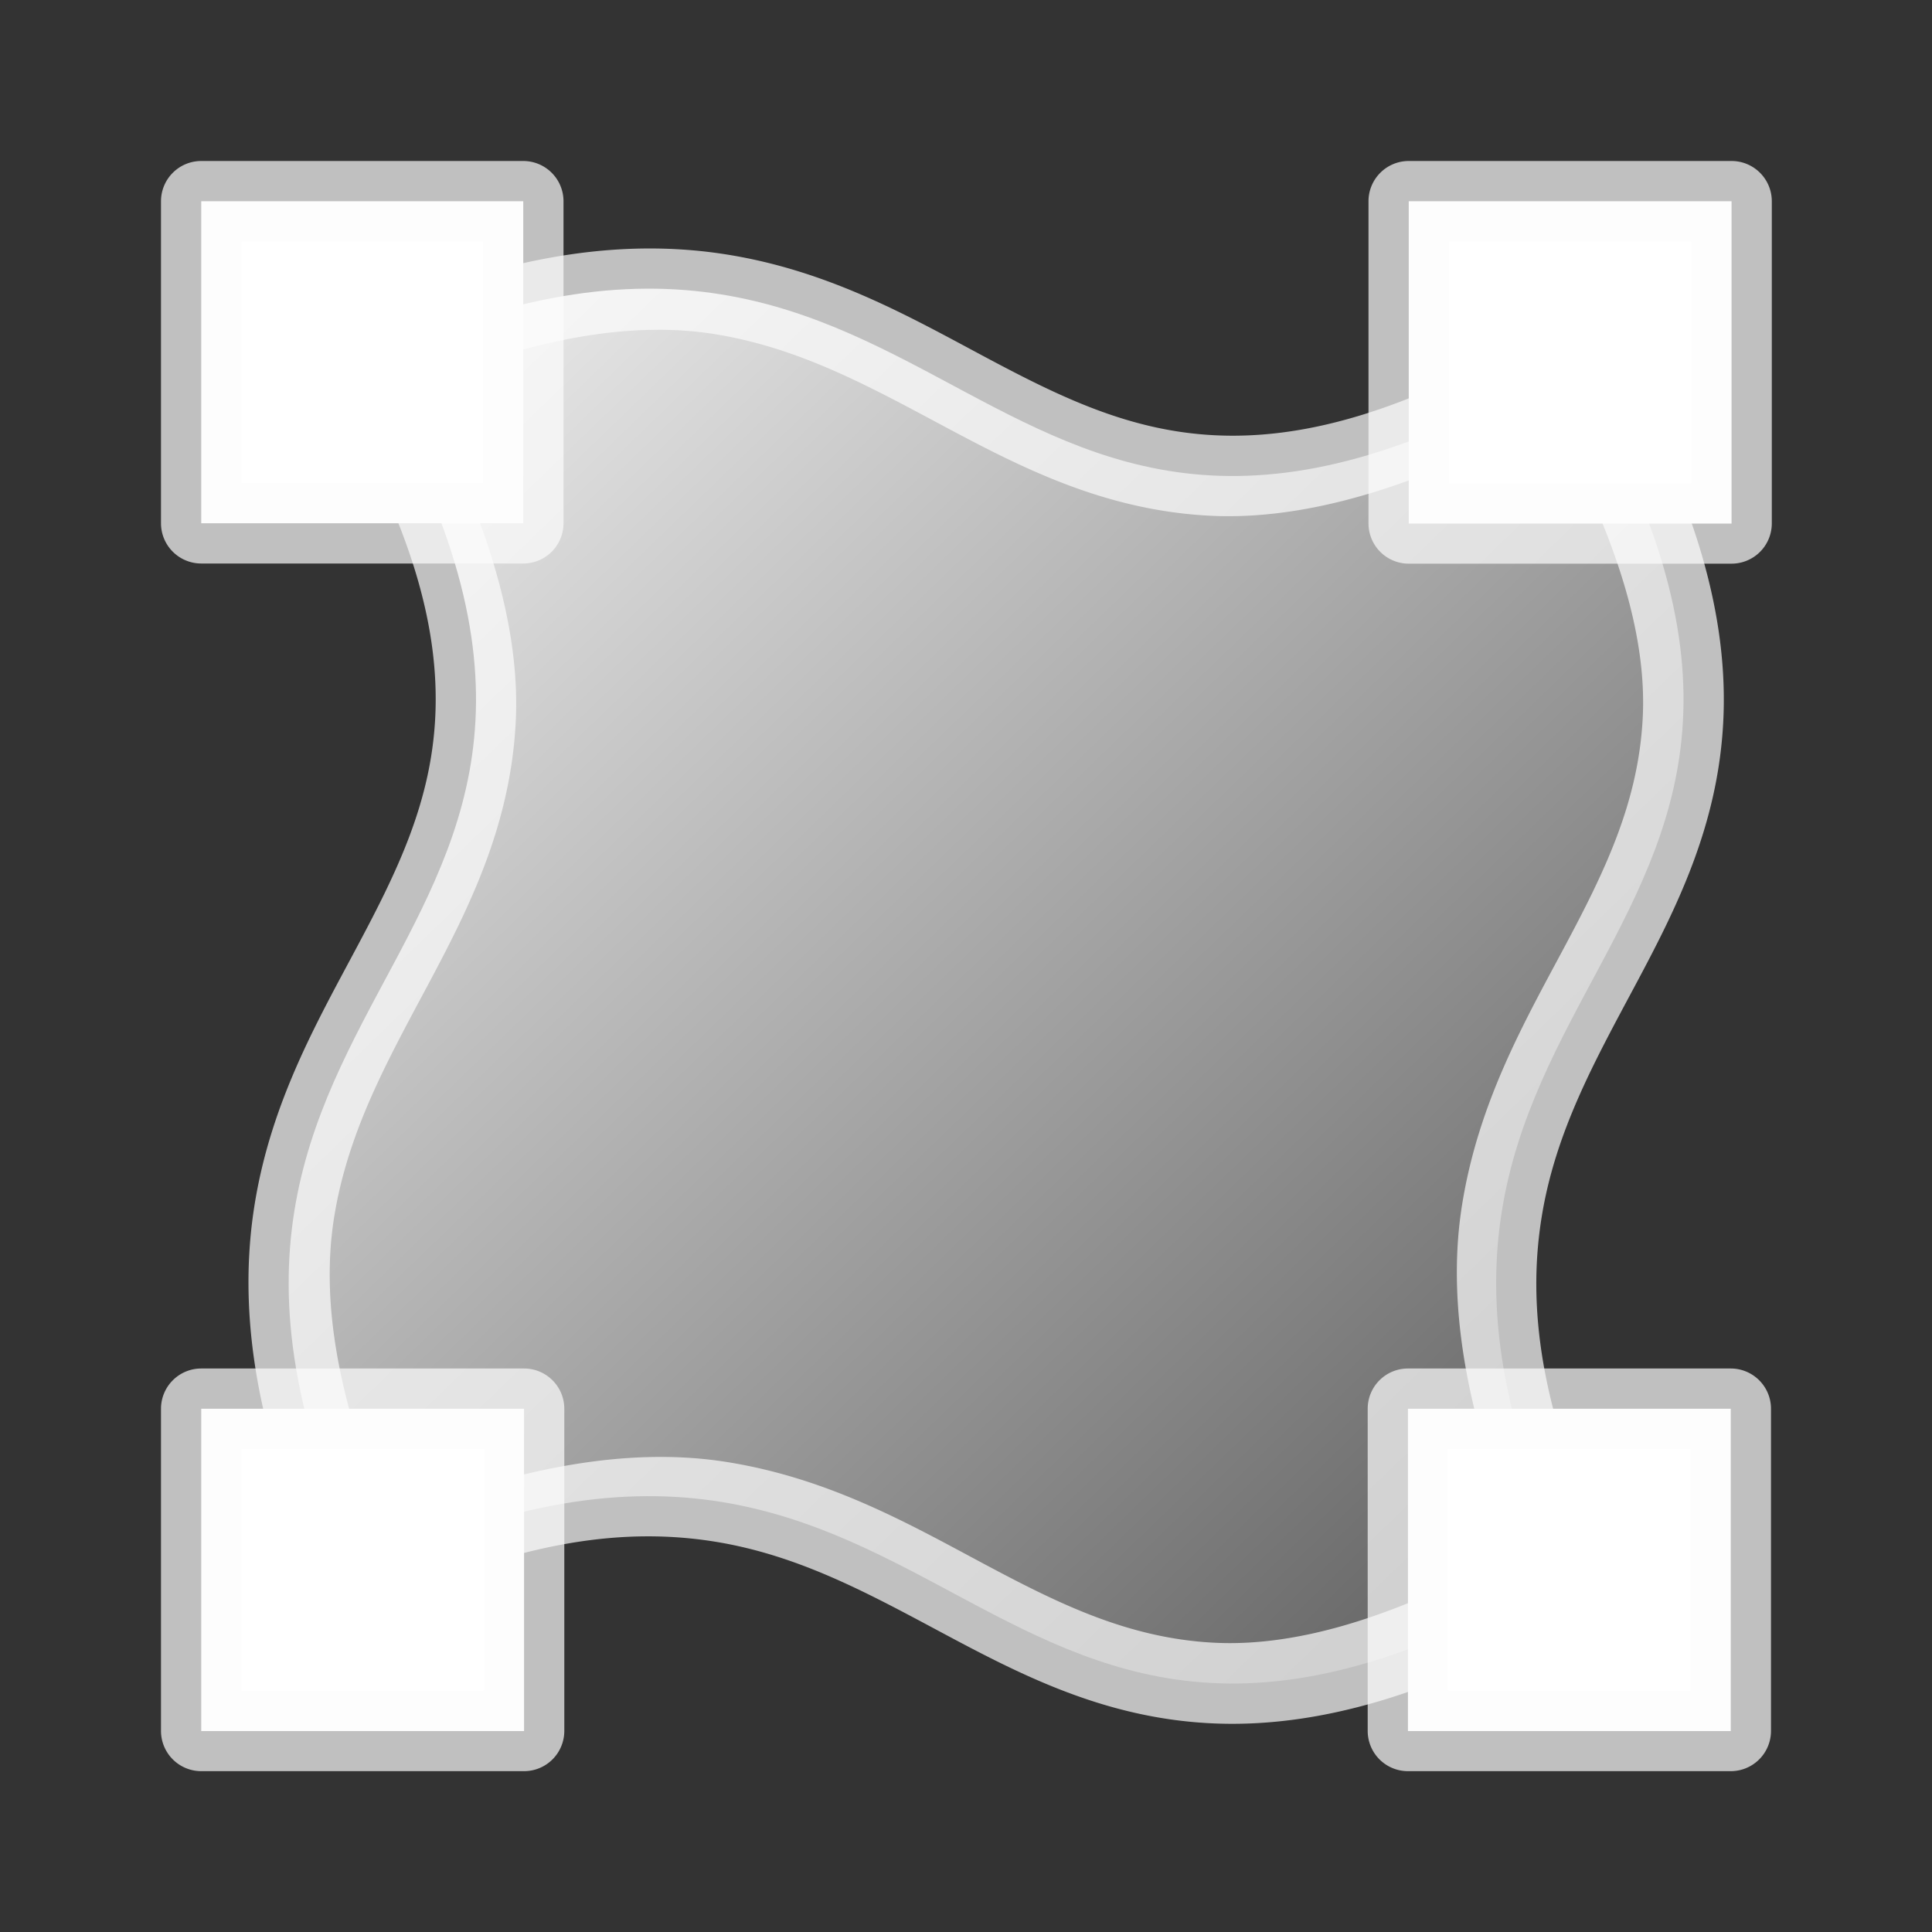 <svg xmlns="http://www.w3.org/2000/svg" width="24" height="24">
    <rect width="100%" height="100%" fill="#333333" stroke="none"/>
    <defs>
        <linearGradient id="linearGradient6212" x1="-15.458" x2="-.958" y1="94.607" y2="109.61" gradientTransform="translate(19.958 -90.107)" gradientUnits="userSpaceOnUse">
            <stop offset="0" stop-color="#ececec"/>
            <stop offset="1" stop-color="#666"/>
        </linearGradient>
        <style id="current-color-scheme" type="text/css">
            .ColorScheme-Text{color:#fdfdfd;opacity:.7}
        </style>
    </defs>
    <path fill="url(#linearGradient6212)" d="M19.5 19.5C16 12 24 12 19.5 4.5 12 9 12 1 4.5 4.5 9 12 1 12 4.5 19.5c7.5-3.5 7.5 4.5 15 0z"/>
    <path d="M9.031 3.162c-1.276-.204-2.8-.021-4.742.885a.5.5 0 0 0-.219.71c1.092 1.82 1.392 3.116 1.336 4.169-.056 1.053-.477 1.91-.973 2.84-.495.93-1.067 1.926-1.271 3.203s-.021 2.8.885 4.742a.5.5 0 0 0 .664.242c1.809-.844 3.096-.973 4.164-.803 1.067.171 1.945.662 2.89 1.166s1.964 1.021 3.254 1.09c1.29.069 2.808-.318 4.739-1.476a.5.5 0 0 0 .195-.641c-.844-1.809-.974-3.097-.803-4.164.171-1.068.662-1.946 1.166-2.89s1.021-1.964 1.09-3.255c.069-1.29-.318-2.807-1.477-4.738a.5.5 0 0 0-.687-.172c-1.819 1.092-3.115 1.392-4.168 1.336-1.053-.056-1.91-.477-2.84-.973-.93-.496-1.927-1.067-3.203-1.271zm-.156.988c1.067.171 1.945.662 2.89 1.166.946.504 1.964 1.021 3.254 1.09 1.167.062 2.562-.33 4.237-1.246.879 1.586 1.202 2.802 1.15 3.766-.056 1.053-.477 1.91-.973 2.84s-1.067 1.926-1.271 3.203c-.186 1.16.022 2.568.729 4.265-1.614.904-2.842 1.224-3.817 1.172-1.053-.056-1.91-.477-2.84-.973s-1.926-1.067-3.203-1.271c-1.148-.184-2.542.026-4.215.713-.658-1.569-.821-2.776-.666-3.75.171-1.068.662-1.946 1.166-2.89.504-.946 1.021-1.964 1.09-3.255.062-1.153-.33-2.534-1.223-4.183 1.537-.635 2.731-.8 3.692-.647z" class="ColorScheme-Text" style="fill:currentColor"/>
    <path fill="#fff" d="M2.5 2.5h4v4h-4z"/>
    <path d="M2.5 2a.5.5 0 0 0-.5.5v4a.5.5 0 0 0 .5.5h4a.5.5 0 0 0 .5-.5v-4a.5.5 0 0 0-.5-.5h-4zM3 3h3v3H3V3z" class="ColorScheme-Text" style="fill:currentColor"/>
    <path fill="#fff" d="M17.49 17.5h4.01v4.004h-4.01z"/>
    <path d="M17.49 17a.5.5 0 0 0-.5.5v4.004a.5.5 0 0 0 .5.498h4.01a.5.5 0 0 0 .5-.498V17.5a.5.5 0 0 0-.5-.5h-4.01zm.498 1H21v3.004h-3.012V18z" class="ColorScheme-Text" style="fill:currentColor"/>
    <path fill="#fff" d="M17.5 2.5h4.01v4.004H17.5z"/>
    <path d="M17.5 2a.5.5 0 0 0-.5.5v4.004a.5.5 0 0 0 .5.498h4.01a.5.5 0 0 0 .5-.498V2.5a.5.5 0 0 0-.5-.5H17.5zm.5 1h3.012v3.004H18V3z" class="ColorScheme-Text" style="fill:currentColor"/>
    <path fill="#fff" d="M2.5 17.5h4.01v4.004H2.5z"/>
    <path d="M2.5 17a.5.5 0 0 0-.5.5v4.004a.5.5 0 0 0 .5.498h4.01a.5.5 0 0 0 .5-.498V17.5a.5.5 0 0 0-.5-.5H2.5zm.5 1h3.012v3.004H3V18z" class="ColorScheme-Text" style="fill:currentColor"/>
</svg>
